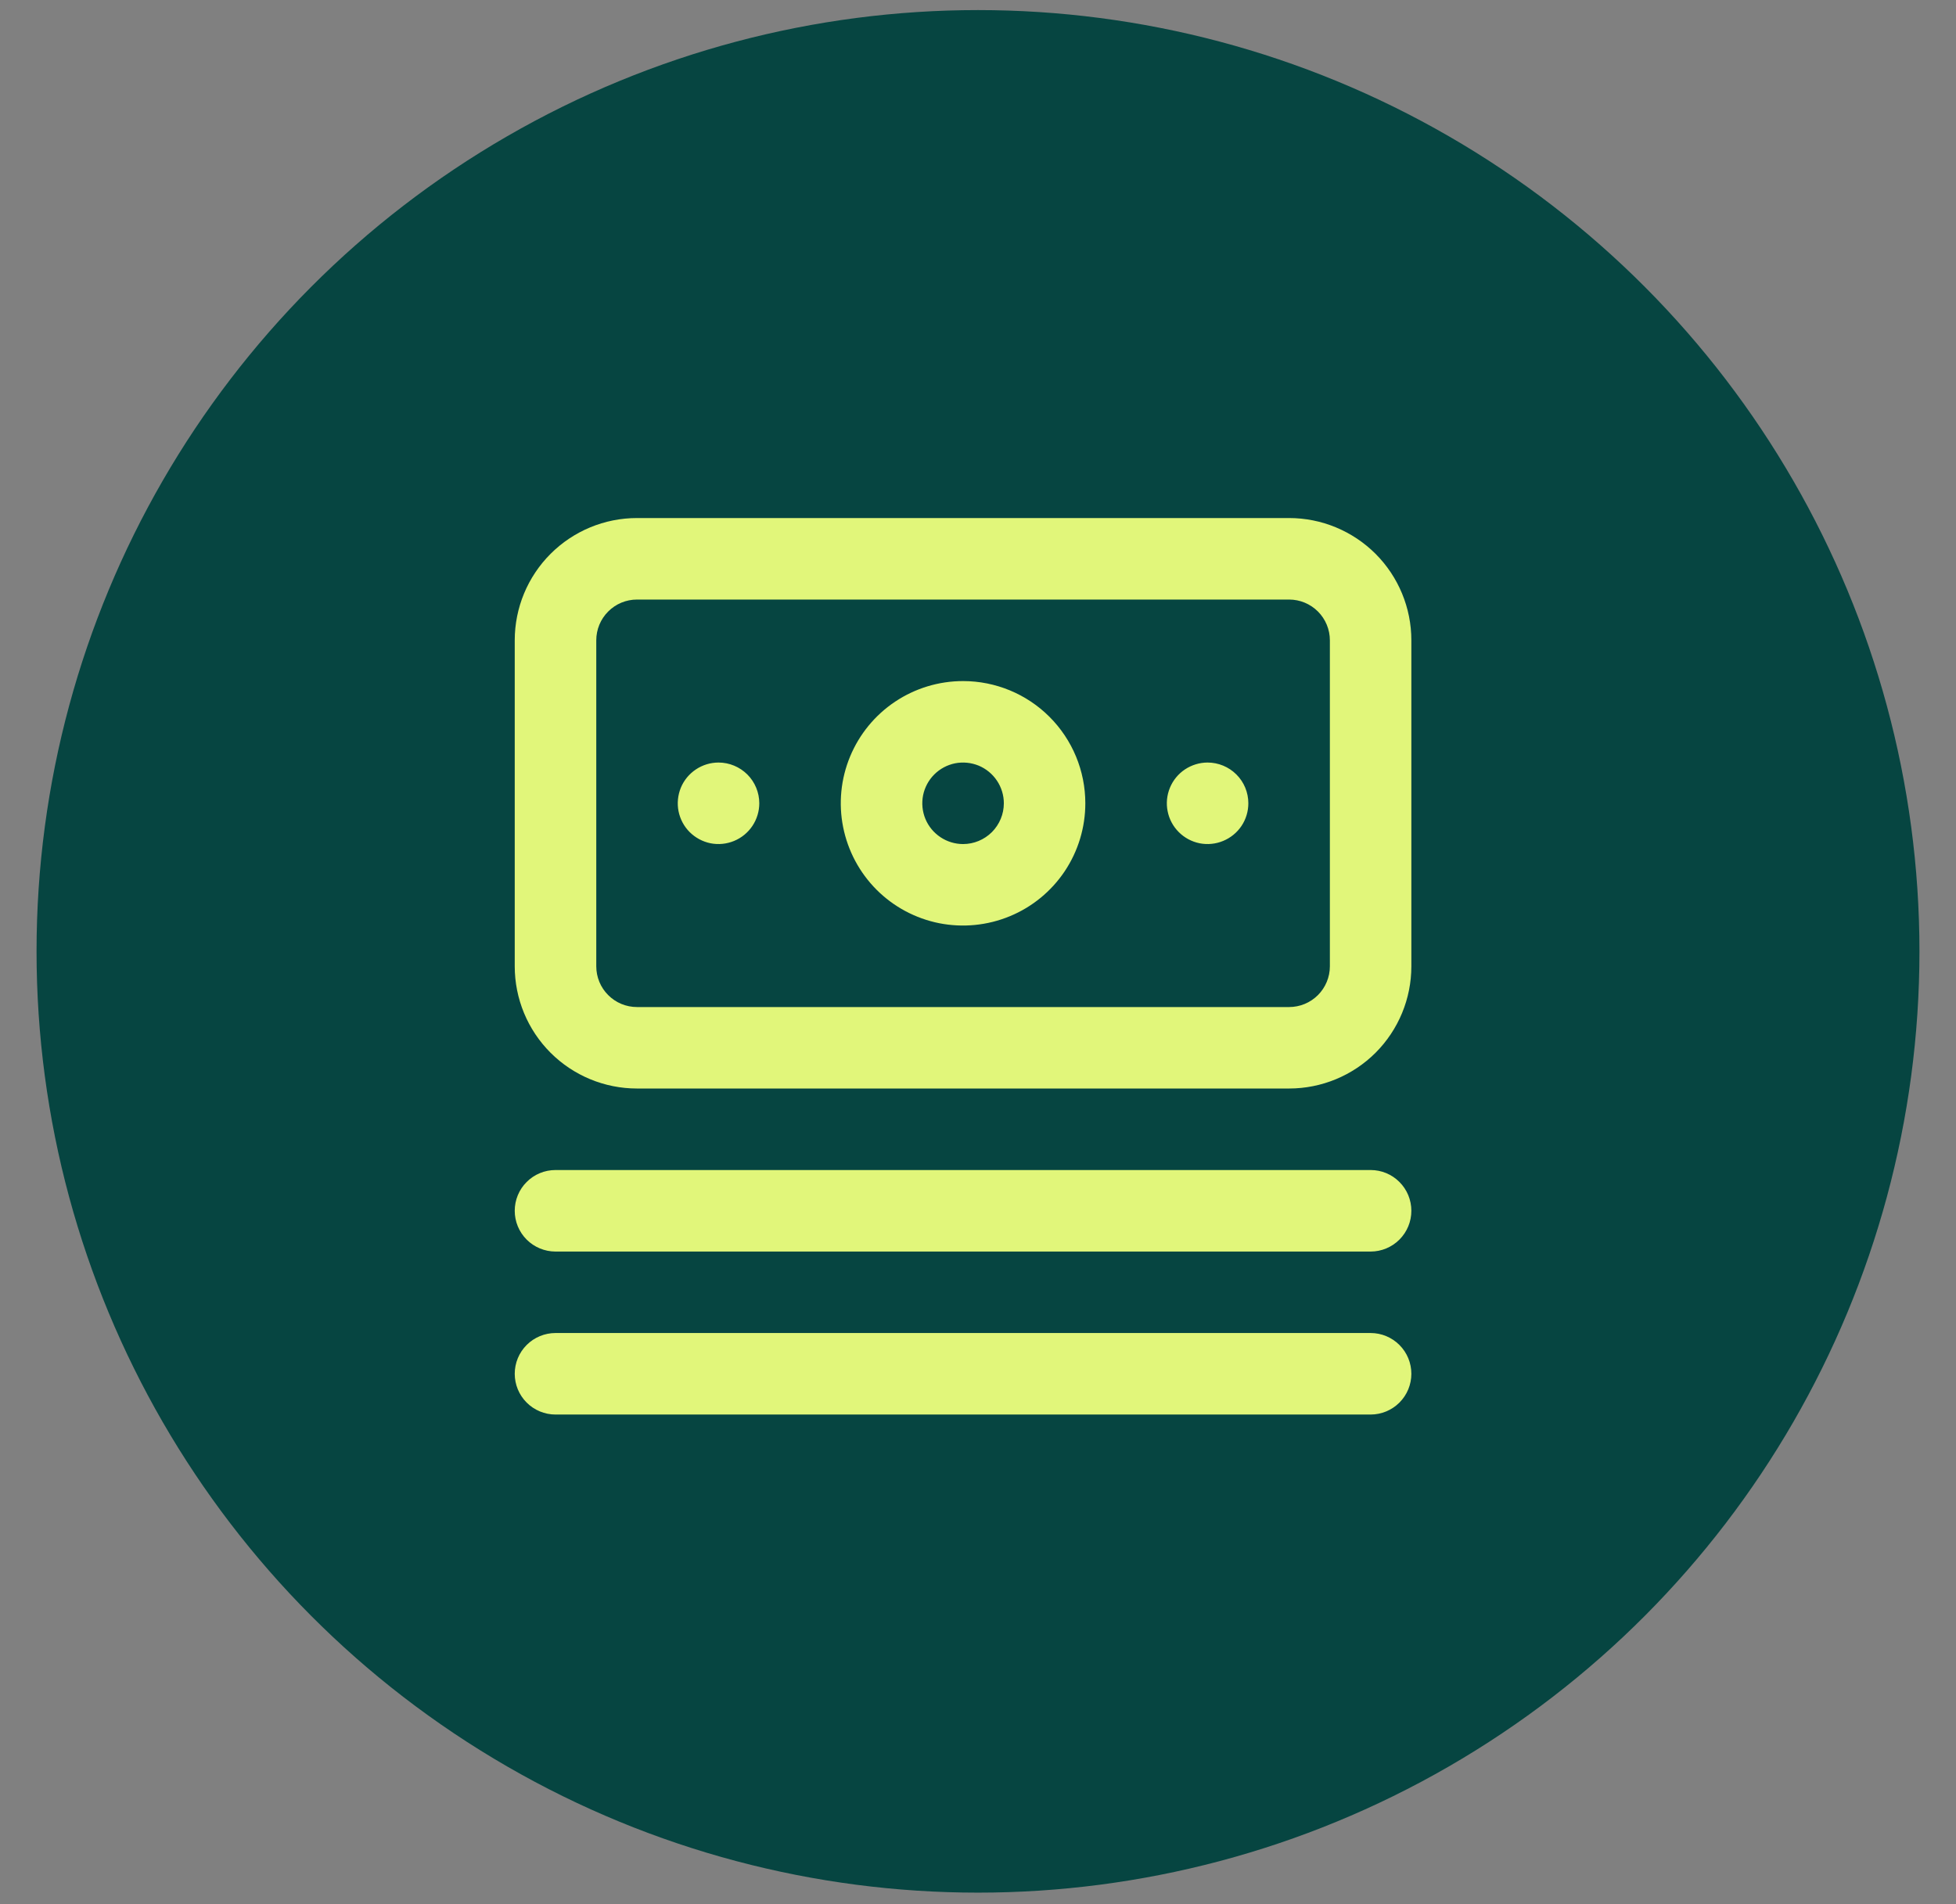 <svg width="38" height="37" viewBox="0 0 38 37" fill="none" xmlns="http://www.w3.org/2000/svg">
<rect x="0" y="0" width="38" height="37" fill="#808080" stroke="none"/>
<circle cx="19" cy="18.486" r="18.29" fill="#064541"/>
<path d="M26.628 22.735H10.792C10.582 22.735 10.38 22.818 10.232 22.967C10.083 23.115 10 23.317 10 23.527C10 23.737 10.083 23.938 10.232 24.087C10.38 24.235 10.582 24.319 10.792 24.319H26.628C26.838 24.319 27.039 24.235 27.187 24.087C27.336 23.938 27.419 23.737 27.419 23.527C27.419 23.317 27.336 23.115 27.187 22.967C27.039 22.818 26.838 22.735 26.628 22.735ZM26.628 25.902H10.792C10.582 25.902 10.38 25.986 10.232 26.134C10.083 26.283 10 26.484 10 26.694C10 26.904 10.083 27.105 10.232 27.254C10.38 27.402 10.582 27.486 10.792 27.486H26.628C26.838 27.486 27.039 27.402 27.187 27.254C27.336 27.105 27.419 26.904 27.419 26.694C27.419 26.484 27.336 26.283 27.187 26.134C27.039 25.986 26.838 25.902 26.628 25.902ZM13.959 14.817C13.802 14.817 13.649 14.864 13.519 14.951C13.389 15.038 13.287 15.161 13.227 15.306C13.168 15.451 13.152 15.61 13.182 15.763C13.213 15.917 13.288 16.058 13.399 16.169C13.51 16.279 13.651 16.355 13.805 16.386C13.958 16.416 14.117 16.4 14.262 16.34C14.407 16.28 14.53 16.179 14.617 16.049C14.704 15.919 14.751 15.765 14.751 15.609C14.751 15.399 14.667 15.197 14.519 15.049C14.37 14.901 14.169 14.817 13.959 14.817ZM25.044 10.066H12.375C11.745 10.066 11.141 10.317 10.696 10.762C10.25 11.208 10 11.812 10 12.442V18.776C10 19.406 10.25 20.01 10.696 20.456C11.141 20.901 11.745 21.151 12.375 21.151H25.044C25.674 21.151 26.278 20.901 26.724 20.456C27.169 20.01 27.419 19.406 27.419 18.776V12.442C27.419 11.812 27.169 11.208 26.724 10.762C26.278 10.317 25.674 10.066 25.044 10.066V10.066ZM25.836 18.776C25.836 18.986 25.752 19.188 25.604 19.336C25.455 19.485 25.254 19.568 25.044 19.568H12.375C12.165 19.568 11.964 19.485 11.816 19.336C11.667 19.188 11.584 18.986 11.584 18.776V12.442C11.584 12.232 11.667 12.03 11.816 11.882C11.964 11.733 12.165 11.65 12.375 11.65H25.044C25.254 11.65 25.455 11.733 25.604 11.882C25.752 12.03 25.836 12.232 25.836 12.442V18.776ZM18.71 13.234C18.24 13.234 17.781 13.373 17.39 13.634C16.999 13.895 16.695 14.266 16.515 14.7C16.335 15.134 16.288 15.612 16.38 16.072C16.472 16.533 16.698 16.956 17.03 17.289C17.362 17.621 17.785 17.847 18.246 17.939C18.707 18.03 19.185 17.983 19.619 17.803C20.053 17.624 20.424 17.319 20.685 16.929C20.946 16.538 21.085 16.079 21.085 15.609C21.085 14.979 20.835 14.375 20.389 13.929C19.944 13.484 19.34 13.234 18.71 13.234ZM18.71 16.401C18.553 16.401 18.4 16.354 18.27 16.267C18.14 16.18 18.038 16.057 17.978 15.912C17.918 15.767 17.903 15.608 17.933 15.454C17.964 15.301 18.039 15.16 18.15 15.049C18.261 14.938 18.402 14.863 18.555 14.832C18.709 14.802 18.868 14.818 19.013 14.877C19.157 14.937 19.281 15.039 19.368 15.169C19.455 15.299 19.502 15.452 19.502 15.609C19.502 15.819 19.418 16.02 19.27 16.169C19.121 16.317 18.92 16.401 18.71 16.401ZM23.46 14.817C23.304 14.817 23.151 14.864 23.02 14.951C22.89 15.038 22.789 15.161 22.729 15.306C22.669 15.451 22.653 15.61 22.684 15.763C22.714 15.917 22.79 16.058 22.901 16.169C23.011 16.279 23.152 16.355 23.306 16.386C23.459 16.416 23.619 16.4 23.763 16.34C23.908 16.28 24.032 16.179 24.119 16.049C24.206 15.919 24.252 15.765 24.252 15.609C24.252 15.399 24.169 15.197 24.02 15.049C23.872 14.901 23.67 14.817 23.46 14.817Z" fill="#E1F67A"/>
</svg>
